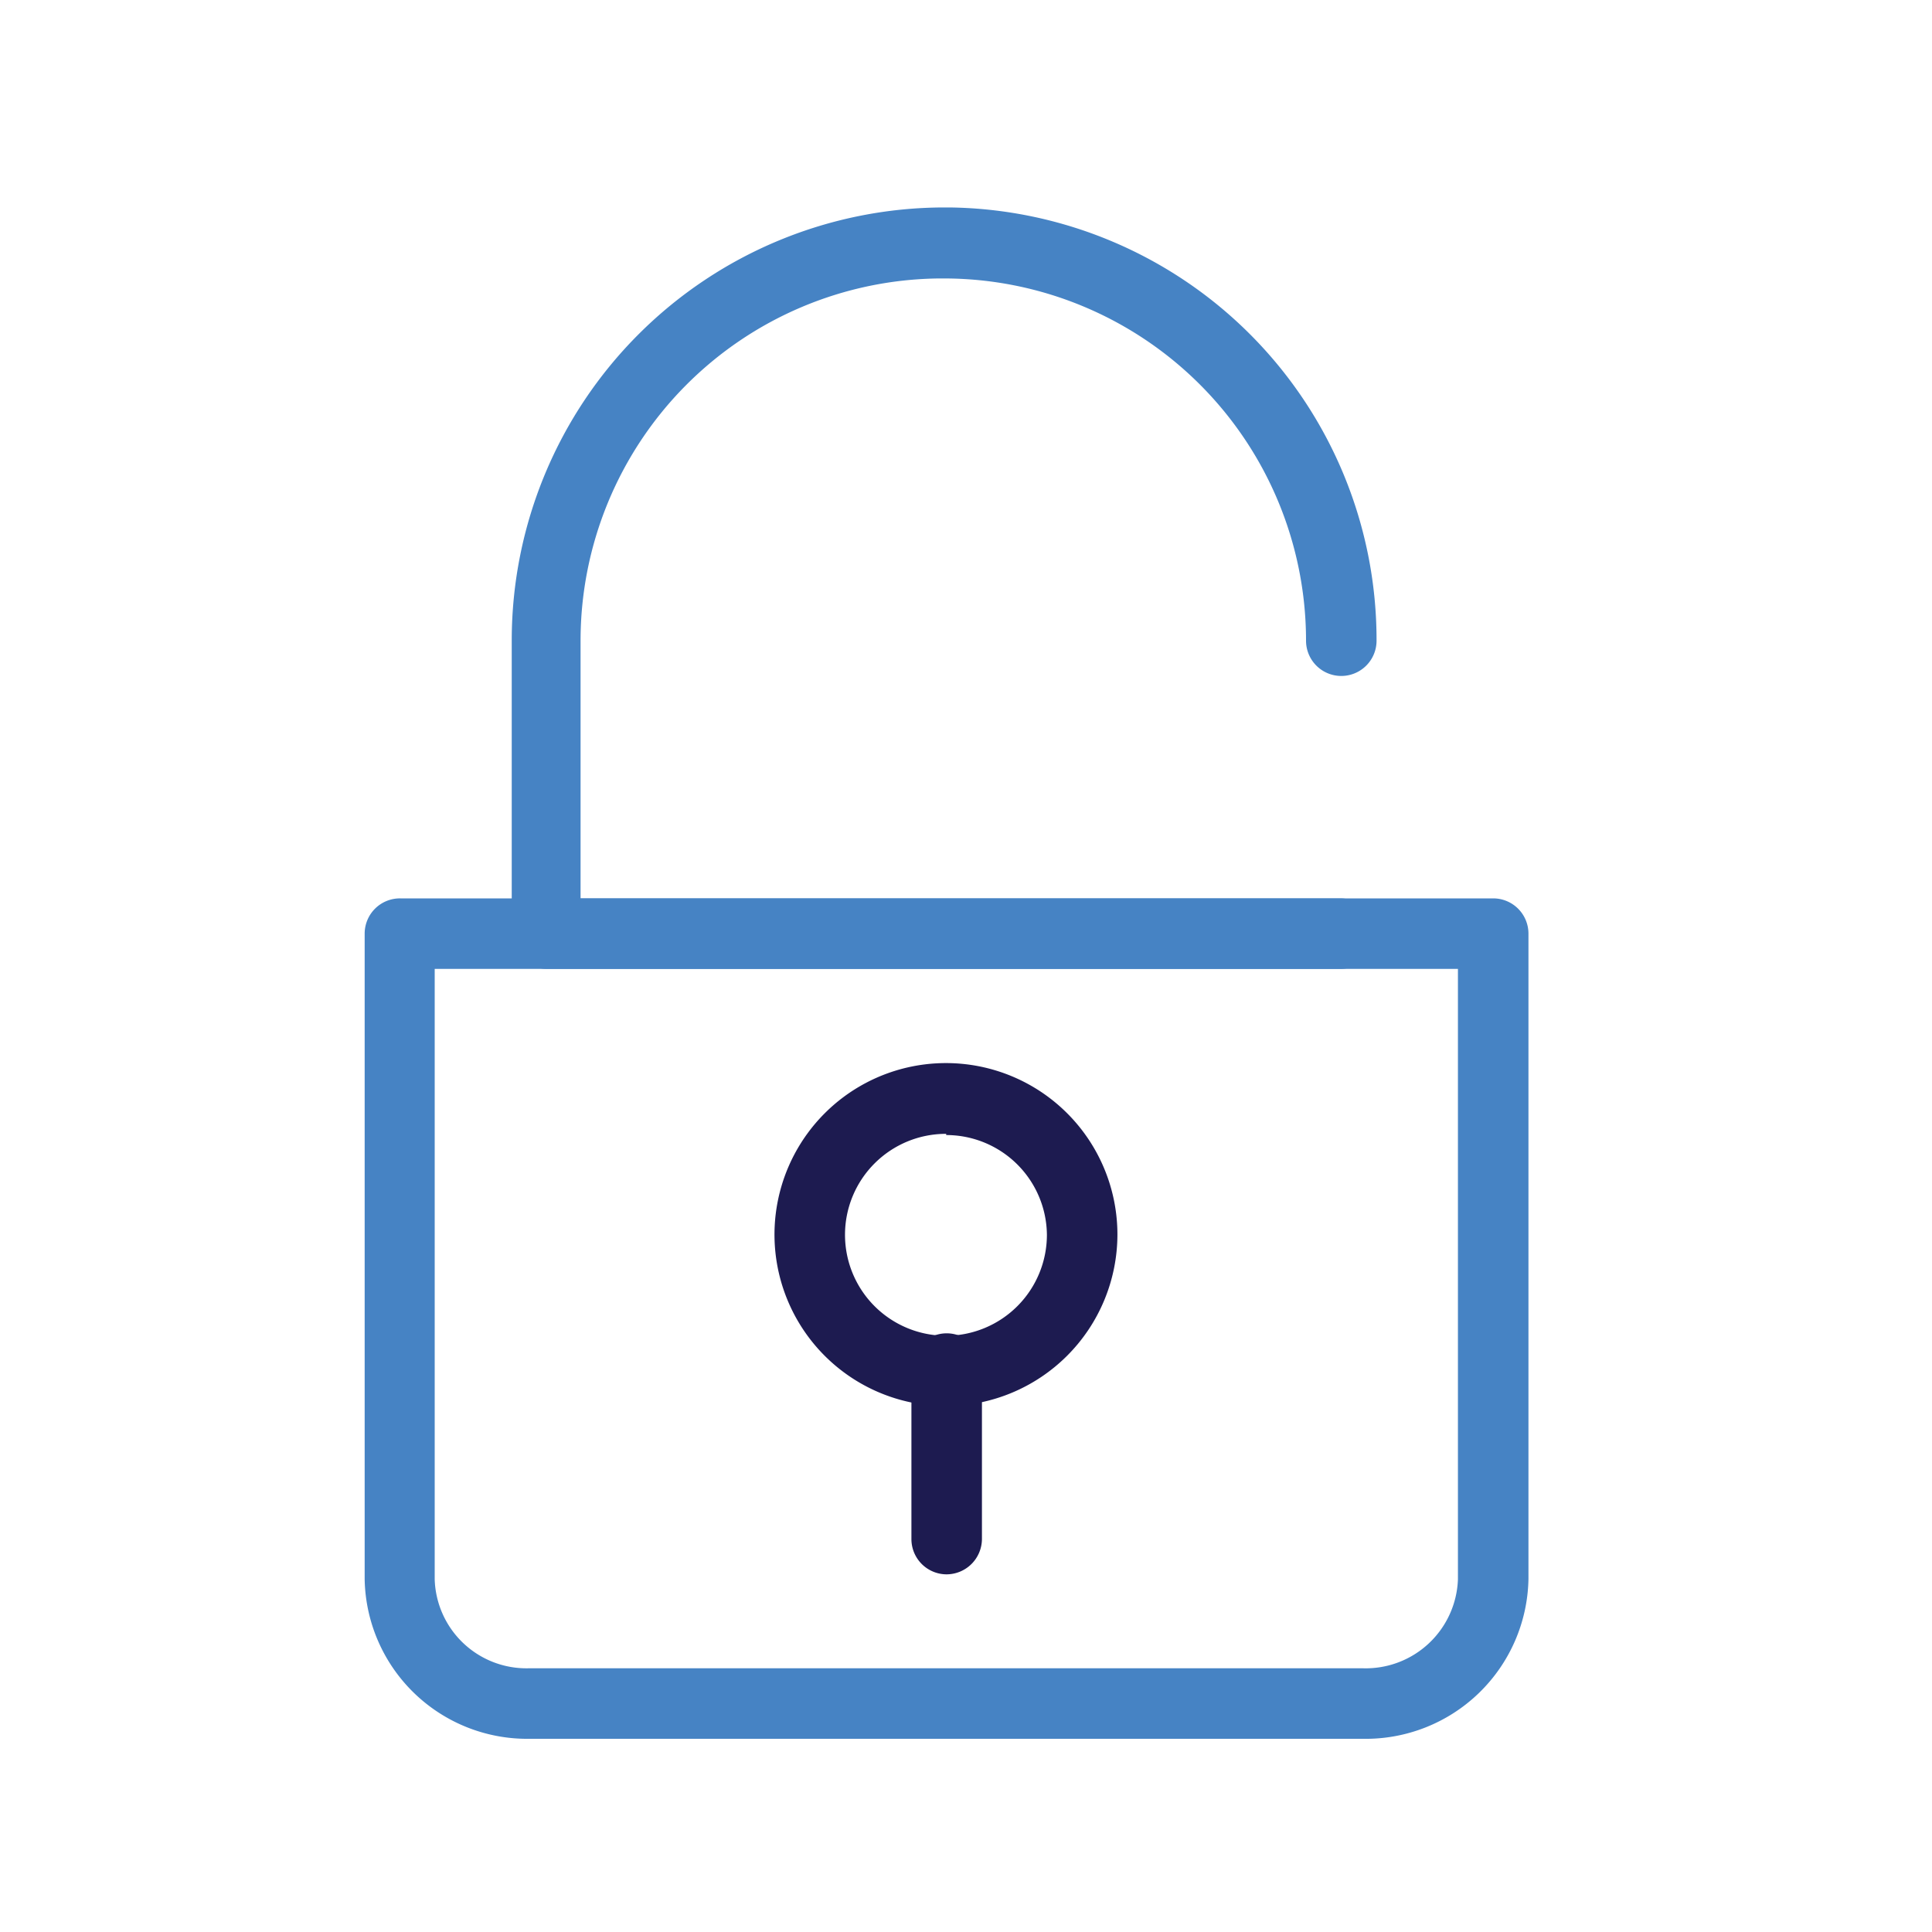 <svg id="Layer_1" data-name="Layer 1" xmlns="http://www.w3.org/2000/svg" viewBox="0 0 80 80"><defs><style>.cls-1{fill:#4683c4;}.cls-2{fill:#1d1b50;}</style></defs><title>icono_seguro</title><g id="Card-Ayuda"><g id="Group-37"><g id="UX-UI-Icon_21-Copy" data-name="UX-UI-Icon 21-Copy"><path id="Shape" class="cls-1" d="M55.5,40.12H22.65a1.46,1.46,0,0,1-1.46-1.46V26.48A17.93,17.93,0,0,1,39.12,8.59l.2,0A17.91,17.91,0,0,1,57,26.53a1.46,1.46,0,1,1-2.92,0,15,15,0,0,0-15-15l-.19,0a15,15,0,0,0-14.85,15V37.2H55.5a1.46,1.46,0,1,1,0,2.92Z"/><path id="Shape-2" data-name="Shape" class="cls-1" d="M56.44,72H21.92a6.73,6.73,0,0,1-6.82-6.61V38.66a1.46,1.46,0,0,1,1.47-1.46H61.83a1.46,1.46,0,0,1,1.46,1.46V65.39A6.74,6.74,0,0,1,56.44,72ZM18,40.12V65.39a3.8,3.8,0,0,0,3.89,3.69H56.44a3.82,3.82,0,0,0,3.93-3.69V40.12Z"/><g id="Group"><path id="Shape-3" data-name="Shape" class="cls-2" d="M39.18,58.22a7.1,7.1,0,1,1,7.09-7.1A7.11,7.11,0,0,1,39.18,58.22Zm0-11.27a4.18,4.18,0,1,0,4.17,4.17A4.17,4.17,0,0,0,39.18,47Z"/><path id="Shape-4" data-name="Shape" class="cls-2" d="M39.2,65.19a1.46,1.46,0,0,1-1.46-1.46V56.67a1.46,1.46,0,1,1,2.92,0v7.06A1.47,1.47,0,0,1,39.2,65.19Z"/></g></g></g></g></svg>